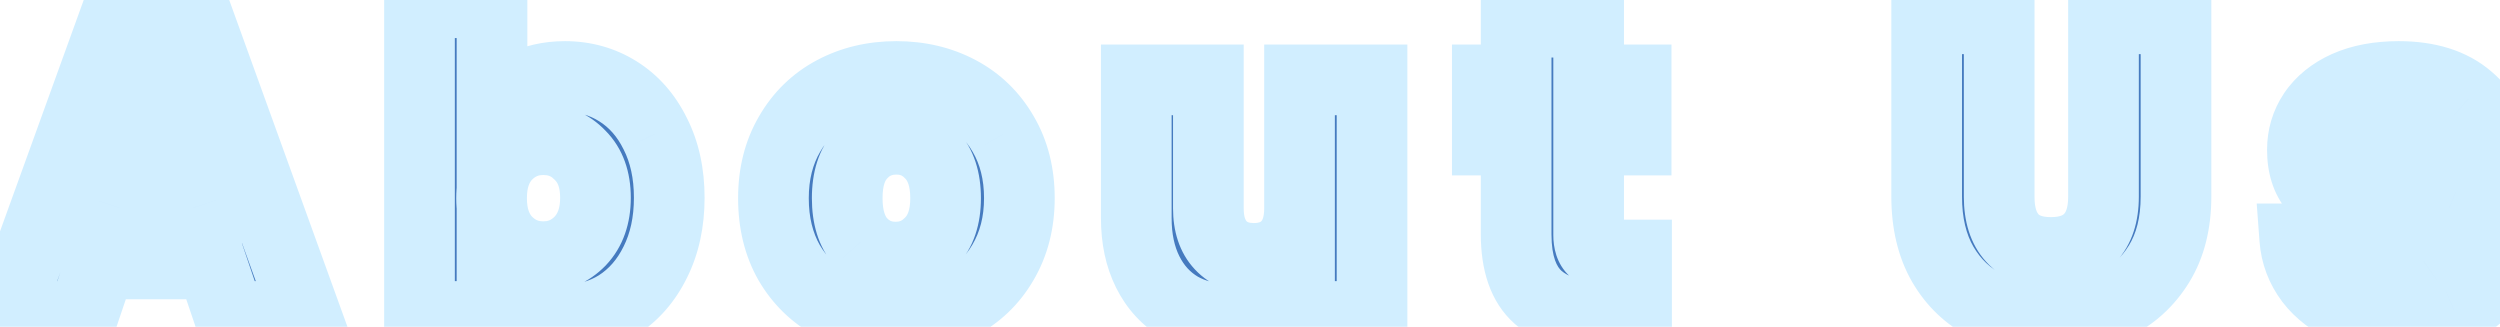 <svg width="283" height="37" viewBox="0 0 283 37" fill="none" xmlns="http://www.w3.org/2000/svg">
<mask id="path-1-outside-1_81_75" maskUnits="userSpaceOnUse" x="-5" y="-4.174" width="293" height="45" fill="black">
<rect fill="white" x="-5" y="-4.174" width="293" height="45"/>
<path d="M23.952 29.874H11.376L9.36 35.826H0.768L12.96 2.13H22.464L34.656 35.826H25.968L23.952 29.874ZM21.84 23.538L17.664 11.202L13.536 23.538H21.84ZM55.695 12.834C56.463 11.586 57.567 10.578 59.007 9.81C60.447 9.042 62.095 8.658 63.951 8.658C66.159 8.658 68.159 9.218 69.951 10.338C71.743 11.458 73.151 13.058 74.175 15.138C75.231 17.218 75.759 19.634 75.759 22.386C75.759 25.138 75.231 27.57 74.175 29.682C73.151 31.762 71.743 33.378 69.951 34.53C68.159 35.65 66.159 36.21 63.951 36.21C62.063 36.21 60.415 35.842 59.007 35.106C57.599 34.338 56.495 33.33 55.695 32.082V35.826H47.487V0.306H55.695V12.834ZM67.407 22.386C67.407 20.338 66.831 18.738 65.679 17.586C64.559 16.402 63.167 15.81 61.503 15.81C59.871 15.81 58.479 16.402 57.327 17.586C56.207 18.77 55.647 20.386 55.647 22.434C55.647 24.482 56.207 26.098 57.327 27.282C58.479 28.466 59.871 29.058 61.503 29.058C63.135 29.058 64.527 28.466 65.679 27.282C66.831 26.066 67.407 24.434 67.407 22.386ZM101.377 36.21C98.753 36.21 96.385 35.65 94.273 34.53C92.193 33.41 90.545 31.81 89.329 29.73C88.145 27.65 87.553 25.218 87.553 22.434C87.553 19.682 88.161 17.266 89.377 15.186C90.593 13.074 92.257 11.458 94.369 10.338C96.481 9.218 98.849 8.658 101.473 8.658C104.097 8.658 106.465 9.218 108.577 10.338C110.689 11.458 112.353 13.074 113.569 15.186C114.785 17.266 115.393 19.682 115.393 22.434C115.393 25.186 114.769 27.618 113.521 29.73C112.305 31.81 110.625 33.41 108.481 34.53C106.369 35.65 104.001 36.21 101.377 36.21ZM101.377 29.106C102.945 29.106 104.273 28.53 105.361 27.378C106.481 26.226 107.041 24.578 107.041 22.434C107.041 20.29 106.497 18.642 105.409 17.49C104.353 16.338 103.041 15.762 101.473 15.762C99.873 15.762 98.545 16.338 97.489 17.49C96.433 18.61 95.905 20.258 95.905 22.434C95.905 24.578 96.417 26.226 97.441 27.378C98.497 28.53 99.809 29.106 101.377 29.106ZM155.315 9.042V35.826H147.107V32.178C146.275 33.362 145.139 34.322 143.699 35.058C142.291 35.762 140.723 36.114 138.995 36.114C136.947 36.114 135.139 35.666 133.571 34.77C132.003 33.842 130.787 32.514 129.923 30.786C129.059 29.058 128.627 27.026 128.627 24.69V9.042H136.787V23.586C136.787 25.378 137.251 26.77 138.179 27.762C139.107 28.754 140.355 29.25 141.923 29.25C143.523 29.25 144.787 28.754 145.715 27.762C146.643 26.77 147.107 25.378 147.107 23.586V9.042H155.315ZM185.259 28.866V35.826H181.083C178.107 35.826 175.787 35.106 174.123 33.666C172.459 32.194 171.627 29.81 171.627 26.514V15.858H168.363V9.042H171.627V2.514H179.835V9.042H185.211V15.858H179.835V26.61C179.835 27.41 180.027 27.986 180.411 28.338C180.795 28.69 181.435 28.866 182.331 28.866H185.259ZM226.307 2.13V22.29C226.307 24.306 226.803 25.858 227.795 26.946C228.787 28.034 230.243 28.578 232.163 28.578C234.083 28.578 235.555 28.034 236.579 26.946C237.603 25.858 238.115 24.306 238.115 22.29V2.13H246.323V22.242C246.323 25.25 245.683 27.794 244.403 29.874C243.123 31.954 241.395 33.522 239.219 34.578C237.075 35.634 234.675 36.162 232.019 36.162C229.363 36.162 226.979 35.65 224.867 34.626C222.787 33.57 221.139 32.002 219.923 29.922C218.707 27.81 218.099 25.25 218.099 22.242V2.13H226.307ZM272.103 36.21C269.767 36.21 267.687 35.81 265.863 35.01C264.039 34.21 262.599 33.122 261.543 31.746C260.487 30.338 259.895 28.77 259.767 27.042H267.879C267.975 27.97 268.407 28.722 269.175 29.298C269.943 29.874 270.887 30.162 272.007 30.162C273.031 30.162 273.815 29.97 274.359 29.586C274.935 29.17 275.223 28.642 275.223 28.002C275.223 27.234 274.823 26.674 274.023 26.322C273.223 25.938 271.927 25.522 270.135 25.074C268.215 24.626 266.615 24.162 265.335 23.682C264.055 23.17 262.951 22.386 262.023 21.33C261.095 20.242 260.631 18.786 260.631 16.962C260.631 15.426 261.047 14.034 261.879 12.786C262.743 11.506 263.991 10.498 265.623 9.762C267.287 9.026 269.255 8.658 271.527 8.658C274.887 8.658 277.527 9.49 279.447 11.154C281.399 12.818 282.519 15.026 282.807 17.778H275.223C275.095 16.85 274.679 16.114 273.975 15.57C273.303 15.026 272.407 14.754 271.287 14.754C270.327 14.754 269.591 14.946 269.079 15.33C268.567 15.682 268.311 16.178 268.311 16.818C268.311 17.586 268.711 18.162 269.511 18.546C270.343 18.93 271.623 19.314 273.351 19.698C275.335 20.21 276.951 20.722 278.199 21.234C279.447 21.714 280.535 22.514 281.463 23.634C282.423 24.722 282.919 26.194 282.951 28.05C282.951 29.618 282.503 31.026 281.607 32.274C280.743 33.49 279.479 34.45 277.815 35.154C276.183 35.858 274.279 36.21 272.103 36.21Z"/>
</mask>
<path d="M23.952 29.874H11.376L9.36 35.826H0.768L12.96 2.13H22.464L34.656 35.826H25.968L23.952 29.874ZM21.84 23.538L17.664 11.202L13.536 23.538H21.84ZM55.695 12.834C56.463 11.586 57.567 10.578 59.007 9.81C60.447 9.042 62.095 8.658 63.951 8.658C66.159 8.658 68.159 9.218 69.951 10.338C71.743 11.458 73.151 13.058 74.175 15.138C75.231 17.218 75.759 19.634 75.759 22.386C75.759 25.138 75.231 27.57 74.175 29.682C73.151 31.762 71.743 33.378 69.951 34.53C68.159 35.65 66.159 36.21 63.951 36.21C62.063 36.21 60.415 35.842 59.007 35.106C57.599 34.338 56.495 33.33 55.695 32.082V35.826H47.487V0.306H55.695V12.834ZM67.407 22.386C67.407 20.338 66.831 18.738 65.679 17.586C64.559 16.402 63.167 15.81 61.503 15.81C59.871 15.81 58.479 16.402 57.327 17.586C56.207 18.77 55.647 20.386 55.647 22.434C55.647 24.482 56.207 26.098 57.327 27.282C58.479 28.466 59.871 29.058 61.503 29.058C63.135 29.058 64.527 28.466 65.679 27.282C66.831 26.066 67.407 24.434 67.407 22.386ZM101.377 36.21C98.753 36.21 96.385 35.65 94.273 34.53C92.193 33.41 90.545 31.81 89.329 29.73C88.145 27.65 87.553 25.218 87.553 22.434C87.553 19.682 88.161 17.266 89.377 15.186C90.593 13.074 92.257 11.458 94.369 10.338C96.481 9.218 98.849 8.658 101.473 8.658C104.097 8.658 106.465 9.218 108.577 10.338C110.689 11.458 112.353 13.074 113.569 15.186C114.785 17.266 115.393 19.682 115.393 22.434C115.393 25.186 114.769 27.618 113.521 29.73C112.305 31.81 110.625 33.41 108.481 34.53C106.369 35.65 104.001 36.21 101.377 36.21ZM101.377 29.106C102.945 29.106 104.273 28.53 105.361 27.378C106.481 26.226 107.041 24.578 107.041 22.434C107.041 20.29 106.497 18.642 105.409 17.49C104.353 16.338 103.041 15.762 101.473 15.762C99.873 15.762 98.545 16.338 97.489 17.49C96.433 18.61 95.905 20.258 95.905 22.434C95.905 24.578 96.417 26.226 97.441 27.378C98.497 28.53 99.809 29.106 101.377 29.106ZM155.315 9.042V35.826H147.107V32.178C146.275 33.362 145.139 34.322 143.699 35.058C142.291 35.762 140.723 36.114 138.995 36.114C136.947 36.114 135.139 35.666 133.571 34.77C132.003 33.842 130.787 32.514 129.923 30.786C129.059 29.058 128.627 27.026 128.627 24.69V9.042H136.787V23.586C136.787 25.378 137.251 26.77 138.179 27.762C139.107 28.754 140.355 29.25 141.923 29.25C143.523 29.25 144.787 28.754 145.715 27.762C146.643 26.77 147.107 25.378 147.107 23.586V9.042H155.315ZM185.259 28.866V35.826H181.083C178.107 35.826 175.787 35.106 174.123 33.666C172.459 32.194 171.627 29.81 171.627 26.514V15.858H168.363V9.042H171.627V2.514H179.835V9.042H185.211V15.858H179.835V26.61C179.835 27.41 180.027 27.986 180.411 28.338C180.795 28.69 181.435 28.866 182.331 28.866H185.259ZM226.307 2.13V22.29C226.307 24.306 226.803 25.858 227.795 26.946C228.787 28.034 230.243 28.578 232.163 28.578C234.083 28.578 235.555 28.034 236.579 26.946C237.603 25.858 238.115 24.306 238.115 22.29V2.13H246.323V22.242C246.323 25.25 245.683 27.794 244.403 29.874C243.123 31.954 241.395 33.522 239.219 34.578C237.075 35.634 234.675 36.162 232.019 36.162C229.363 36.162 226.979 35.65 224.867 34.626C222.787 33.57 221.139 32.002 219.923 29.922C218.707 27.81 218.099 25.25 218.099 22.242V2.13H226.307ZM272.103 36.21C269.767 36.21 267.687 35.81 265.863 35.01C264.039 34.21 262.599 33.122 261.543 31.746C260.487 30.338 259.895 28.77 259.767 27.042H267.879C267.975 27.97 268.407 28.722 269.175 29.298C269.943 29.874 270.887 30.162 272.007 30.162C273.031 30.162 273.815 29.97 274.359 29.586C274.935 29.17 275.223 28.642 275.223 28.002C275.223 27.234 274.823 26.674 274.023 26.322C273.223 25.938 271.927 25.522 270.135 25.074C268.215 24.626 266.615 24.162 265.335 23.682C264.055 23.17 262.951 22.386 262.023 21.33C261.095 20.242 260.631 18.786 260.631 16.962C260.631 15.426 261.047 14.034 261.879 12.786C262.743 11.506 263.991 10.498 265.623 9.762C267.287 9.026 269.255 8.658 271.527 8.658C274.887 8.658 277.527 9.49 279.447 11.154C281.399 12.818 282.519 15.026 282.807 17.778H275.223C275.095 16.85 274.679 16.114 273.975 15.57C273.303 15.026 272.407 14.754 271.287 14.754C270.327 14.754 269.591 14.946 269.079 15.33C268.567 15.682 268.311 16.178 268.311 16.818C268.311 17.586 268.711 18.162 269.511 18.546C270.343 18.93 271.623 19.314 273.351 19.698C275.335 20.21 276.951 20.722 278.199 21.234C279.447 21.714 280.535 22.514 281.463 23.634C282.423 24.722 282.919 26.194 282.951 28.05C282.951 29.618 282.503 31.026 281.607 32.274C280.743 33.49 279.479 34.45 277.815 35.154C276.183 35.858 274.279 36.21 272.103 36.21Z" fill="#457ABF"/>
<path d="M23.952 29.874L27.741 28.59L26.82 25.874H23.952V29.874ZM11.376 29.874V25.874H8.508L7.587 28.59L11.376 29.874ZM9.36 35.826V39.826H12.228L13.149 37.109L9.36 35.826ZM0.768 35.826L-2.993 34.465L-4.933 39.826H0.768V35.826ZM12.96 2.13V-1.87H10.153L9.199 0.769L12.96 2.13ZM22.464 2.13L26.225 0.769L25.27 -1.87H22.464V2.13ZM34.656 35.826V39.826H40.357L38.417 34.465L34.656 35.826ZM25.968 35.826L22.179 37.109L23.1 39.826H25.968V35.826ZM21.84 23.538V27.538H27.417L25.629 22.255L21.84 23.538ZM17.664 11.202L21.453 9.919L17.642 -1.338L13.871 9.932L17.664 11.202ZM13.536 23.538L9.743 22.268L7.979 27.538H13.536V23.538ZM23.952 25.874H11.376V33.874H23.952V25.874ZM7.587 28.59L5.571 34.542L13.149 37.109L15.165 31.157L7.587 28.59ZM9.36 31.826H0.768V39.826H9.36V31.826ZM4.529 37.187L16.721 3.491L9.199 0.769L-2.993 34.465L4.529 37.187ZM12.96 6.13H22.464V-1.87H12.96V6.13ZM18.703 3.491L30.895 37.187L38.417 34.465L26.225 0.769L18.703 3.491ZM34.656 31.826H25.968V39.826H34.656V31.826ZM29.757 34.542L27.741 28.59L20.163 31.157L22.179 37.109L29.757 34.542ZM25.629 22.255L21.453 9.919L13.875 12.484L18.051 24.82L25.629 22.255ZM13.871 9.932L9.743 22.268L17.329 24.807L21.457 12.471L13.871 9.932ZM13.536 27.538H21.84V19.538H13.536V27.538ZM55.695 12.834H51.695V26.966L59.101 14.93L55.695 12.834ZM59.007 9.81L57.124 6.28H57.124L59.007 9.81ZM69.951 10.338L67.831 13.73L69.951 10.338ZM74.175 15.138L70.586 16.904L70.597 16.927L70.608 16.948L74.175 15.138ZM74.175 29.682L70.597 27.893L70.591 27.904L70.586 27.915L74.175 29.682ZM69.951 34.53L72.071 37.922L72.092 37.908L72.114 37.894L69.951 34.53ZM59.007 35.106L57.091 38.617L57.122 38.634L57.154 38.651L59.007 35.106ZM55.695 32.082L59.062 29.923L51.695 18.43V32.082H55.695ZM55.695 35.826V39.826H59.695V35.826H55.695ZM47.487 35.826H43.487V39.826H47.487V35.826ZM47.487 0.306V-3.694H43.487V0.306H47.487ZM55.695 0.306H59.695V-3.694H55.695V0.306ZM65.679 17.586L62.773 20.334L62.811 20.375L62.85 20.414L65.679 17.586ZM57.327 17.586L54.46 14.796L54.44 14.816L54.421 14.837L57.327 17.586ZM57.327 27.282L54.421 30.03L54.44 30.051L54.46 30.071L57.327 27.282ZM65.679 27.282L68.546 30.071L68.564 30.052L68.582 30.033L65.679 27.282ZM59.101 14.93C59.456 14.353 60.002 13.812 60.889 13.339L57.124 6.28C55.131 7.343 53.469 8.818 52.288 10.737L59.101 14.93ZM60.889 13.339C61.674 12.92 62.66 12.658 63.951 12.658V4.658C61.529 4.658 59.219 5.163 57.124 6.28L60.889 13.339ZM63.951 12.658C65.444 12.658 66.704 13.025 67.831 13.73L72.071 6.946C69.614 5.41 66.873 4.658 63.951 4.658V12.658ZM67.831 13.73C68.931 14.417 69.858 15.425 70.586 16.904L77.763 13.371C76.444 10.69 74.554 8.498 72.071 6.946L67.831 13.73ZM70.608 16.948C71.332 18.375 71.759 20.15 71.759 22.386H79.759C79.759 19.117 79.129 16.061 77.741 13.327L70.608 16.948ZM71.759 22.386C71.759 24.619 71.333 26.421 70.597 27.893L77.752 31.471C79.129 28.718 79.759 25.656 79.759 22.386H71.759ZM70.586 27.915C69.854 29.402 68.915 30.441 67.788 31.165L72.114 37.894C74.571 36.315 76.448 34.121 77.763 31.448L70.586 27.915ZM67.831 31.138C66.704 31.842 65.444 32.21 63.951 32.21V40.21C66.873 40.21 69.614 39.457 72.071 37.922L67.831 31.138ZM63.951 32.21C62.587 32.21 61.597 31.946 60.86 31.561L57.154 38.651C59.232 39.737 61.538 40.21 63.951 40.21V32.21ZM60.922 31.594C60.054 31.121 59.47 30.559 59.062 29.923L52.327 34.24C53.519 36.1 55.143 37.554 57.091 38.617L60.922 31.594ZM51.695 32.082V35.826H59.695V32.082H51.695ZM55.695 31.826H47.487V39.826H55.695V31.826ZM51.487 35.826V0.306H43.487V35.826H51.487ZM47.487 4.306H55.695V-3.694H47.487V4.306ZM51.695 0.306V12.834H59.695V0.306H51.695ZM71.407 22.386C71.407 19.564 70.591 16.841 68.507 14.757L62.85 20.414C63.071 20.634 63.407 21.111 63.407 22.386H71.407ZM68.585 14.837C66.691 12.835 64.24 11.81 61.503 11.81V19.81C62.093 19.81 62.426 19.968 62.773 20.334L68.585 14.837ZM61.503 11.81C58.776 11.81 56.354 12.849 54.46 14.796L60.194 20.375C60.603 19.954 60.965 19.81 61.503 19.81V11.81ZM54.421 14.837C52.43 16.942 51.647 19.637 51.647 22.434H59.647C59.647 21.134 59.983 20.598 60.233 20.334L54.421 14.837ZM51.647 22.434C51.647 25.23 52.43 27.926 54.421 30.03L60.233 24.533C59.983 24.27 59.647 23.733 59.647 22.434H51.647ZM54.46 30.071C56.354 32.018 58.776 33.058 61.503 33.058V25.058C60.965 25.058 60.603 24.913 60.194 24.492L54.46 30.071ZM61.503 33.058C64.229 33.058 66.651 32.018 68.546 30.071L62.812 24.492C62.402 24.913 62.04 25.058 61.503 25.058V33.058ZM68.582 30.033C70.588 27.916 71.407 25.217 71.407 22.386H63.407C63.407 23.651 63.073 24.216 62.775 24.531L68.582 30.033ZM94.273 34.53L92.376 38.052L92.388 38.058L92.399 38.063L94.273 34.53ZM89.329 29.73L85.853 31.709L85.864 31.729L85.876 31.748L89.329 29.73ZM89.377 15.186L92.83 17.204L92.837 17.193L92.843 17.181L89.377 15.186ZM94.369 10.338L96.243 13.871L94.369 10.338ZM108.577 10.338L106.703 13.871L108.577 10.338ZM113.569 15.186L110.102 17.181L110.109 17.193L110.116 17.204L113.569 15.186ZM113.521 29.73L110.077 27.695L110.072 27.703L110.068 27.711L113.521 29.73ZM108.481 34.53L106.629 30.984L106.618 30.99L106.607 30.996L108.481 34.53ZM105.361 27.378L102.493 24.589L102.473 24.61L102.453 24.631L105.361 27.378ZM105.409 17.49L102.46 20.193L102.48 20.215L102.501 20.236L105.409 17.49ZM97.489 17.49L100.399 20.234L100.418 20.213L100.437 20.193L97.489 17.49ZM97.441 27.378L94.451 30.035L94.472 30.058L94.492 30.081L97.441 27.378ZM101.377 32.21C99.341 32.21 97.627 31.781 96.147 30.996L92.399 38.063C95.143 39.519 98.165 40.21 101.377 40.21V32.21ZM96.169 31.008C94.75 30.244 93.635 29.17 92.782 27.711L85.876 31.748C87.455 34.45 89.636 36.576 92.376 38.052L96.169 31.008ZM92.805 27.751C92.017 26.366 91.553 24.638 91.553 22.434H83.553C83.553 25.797 84.273 28.933 85.853 31.709L92.805 27.751ZM91.553 22.434C91.553 20.289 92.02 18.589 92.83 17.204L85.924 13.167C84.301 15.942 83.553 19.075 83.553 22.434H91.553ZM92.843 17.181C93.691 15.708 94.809 14.632 96.243 13.871L92.495 6.804C89.704 8.284 87.494 10.439 85.91 13.19L92.843 17.181ZM96.243 13.871C97.723 13.087 99.437 12.658 101.473 12.658V4.658C98.26 4.658 95.239 5.349 92.495 6.804L96.243 13.871ZM101.473 12.658C103.508 12.658 105.223 13.087 106.703 13.871L110.451 6.804C107.707 5.349 104.685 4.658 101.473 4.658V12.658ZM106.703 13.871C108.136 14.632 109.254 15.708 110.102 17.181L117.035 13.19C115.451 10.439 113.241 8.284 110.451 6.804L106.703 13.871ZM110.116 17.204C110.925 18.589 111.393 20.289 111.393 22.434H119.393C119.393 19.075 118.645 15.942 117.022 13.167L110.116 17.204ZM111.393 22.434C111.393 24.559 110.918 26.272 110.077 27.695L116.964 31.765C118.62 28.964 119.393 25.812 119.393 22.434H111.393ZM110.068 27.711C109.233 29.139 108.109 30.211 106.629 30.984L110.333 38.075C113.141 36.608 115.377 34.48 116.974 31.748L110.068 27.711ZM106.607 30.996C105.127 31.781 103.412 32.21 101.377 32.21V40.21C104.589 40.21 107.611 39.519 110.355 38.063L106.607 30.996ZM101.377 33.106C104.058 33.106 106.434 32.067 108.269 30.124L102.453 24.631C102.111 24.993 101.831 25.106 101.377 25.106V33.106ZM108.229 30.166C110.291 28.045 111.041 25.261 111.041 22.434H103.041C103.041 23.894 102.671 24.407 102.493 24.589L108.229 30.166ZM111.041 22.434C111.041 19.636 110.323 16.867 108.317 14.743L102.501 20.236C102.67 20.416 103.041 20.944 103.041 22.434H111.041ZM108.357 14.787C106.541 12.805 104.158 11.762 101.473 11.762V19.762C101.924 19.762 102.165 19.87 102.46 20.193L108.357 14.787ZM101.473 11.762C98.782 11.762 96.374 12.786 94.54 14.787L100.437 20.193C100.715 19.889 100.964 19.762 101.473 19.762V11.762ZM94.578 14.746C92.578 16.867 91.905 19.66 91.905 22.434H99.905C99.905 20.855 100.287 20.352 100.399 20.234L94.578 14.746ZM91.905 22.434C91.905 25.174 92.56 27.908 94.451 30.035L100.43 24.72C100.273 24.544 99.905 23.981 99.905 22.434H91.905ZM94.492 30.081C96.309 32.062 98.692 33.106 101.377 33.106V25.106C100.926 25.106 100.685 24.997 100.389 24.675L94.492 30.081ZM155.315 9.042H159.315V5.042H155.315V9.042ZM155.315 35.826V39.826H159.315V35.826H155.315ZM147.107 35.826H143.107V39.826H147.107V35.826ZM147.107 32.178H151.107V19.528L143.834 29.878L147.107 32.178ZM143.699 35.058L145.488 38.635L145.504 38.627L145.52 38.619L143.699 35.058ZM133.571 34.77L131.534 38.212L131.56 38.227L131.587 38.243L133.571 34.77ZM129.923 30.786L126.346 32.575L129.923 30.786ZM128.627 9.042V5.042H124.627V9.042H128.627ZM136.787 9.042H140.787V5.042H136.787V9.042ZM138.179 27.762L135.258 30.494L138.179 27.762ZM147.107 9.042V5.042H143.107V9.042H147.107ZM151.315 9.042V35.826H159.315V9.042H151.315ZM155.315 31.826H147.107V39.826H155.315V31.826ZM151.107 35.826V32.178H143.107V35.826H151.107ZM143.834 29.878C143.419 30.469 142.808 31.021 141.879 31.496L145.52 38.619C147.47 37.623 149.132 36.254 150.38 34.477L143.834 29.878ZM141.91 31.48C141.11 31.88 140.164 32.114 138.995 32.114V40.114C141.283 40.114 143.472 39.643 145.488 38.635L141.91 31.48ZM138.995 32.114C137.548 32.114 136.442 31.803 135.556 31.297L131.587 38.243C133.836 39.528 136.346 40.114 138.995 40.114V32.114ZM135.609 31.327C134.743 30.815 134.043 30.081 133.501 28.997L126.346 32.575C127.532 34.947 129.264 36.868 131.534 38.212L135.609 31.327ZM133.501 28.997C132.967 27.929 132.627 26.533 132.627 24.69H124.627C124.627 27.518 125.152 30.187 126.346 32.575L133.501 28.997ZM132.627 24.69V9.042H124.627V24.69H132.627ZM128.627 13.042H136.787V5.042H128.627V13.042ZM132.787 9.042V23.586H140.787V9.042H132.787ZM132.787 23.586C132.787 26.06 133.439 28.55 135.258 30.494L141.1 25.029C141.064 24.99 140.787 24.695 140.787 23.586H132.787ZM135.258 30.494C137.061 32.422 139.435 33.25 141.923 33.25V25.25C141.275 25.25 141.153 25.085 141.1 25.029L135.258 30.494ZM141.923 33.25C144.416 33.25 146.817 32.439 148.636 30.494L142.794 25.029C142.757 25.068 142.63 25.25 141.923 25.25V33.25ZM148.636 30.494C150.456 28.55 151.107 26.06 151.107 23.586H143.107C143.107 24.695 142.831 24.99 142.794 25.029L148.636 30.494ZM151.107 23.586V9.042H143.107V23.586H151.107ZM147.107 13.042H155.315V5.042H147.107V13.042ZM185.259 28.866H189.259V24.866H185.259V28.866ZM185.259 35.826V39.826H189.259V35.826H185.259ZM174.123 33.666L171.473 36.662L171.489 36.676L171.505 36.69L174.123 33.666ZM171.627 15.858H175.627V11.858H171.627V15.858ZM168.363 15.858H164.363V19.858H168.363V15.858ZM168.363 9.042V5.042H164.363V9.042H168.363ZM171.627 9.042V13.042H175.627V9.042H171.627ZM171.627 2.514V-1.486H167.627V2.514H171.627ZM179.835 2.514H183.835V-1.486H179.835V2.514ZM179.835 9.042H175.835V13.042H179.835V9.042ZM185.211 9.042H189.211V5.042H185.211V9.042ZM185.211 15.858V19.858H189.211V15.858H185.211ZM179.835 15.858V11.858H175.835V15.858H179.835ZM180.411 28.338L177.708 31.286V31.286L180.411 28.338ZM181.259 28.866V35.826H189.259V28.866H181.259ZM185.259 31.826H181.083V39.826H185.259V31.826ZM181.083 31.826C178.727 31.826 177.456 31.26 176.741 30.641L171.505 36.69C174.118 38.952 177.487 39.826 181.083 39.826V31.826ZM176.773 30.67C176.313 30.263 175.627 29.225 175.627 26.514H167.627C167.627 30.395 168.605 34.125 171.473 36.662L176.773 30.67ZM175.627 26.514V15.858H167.627V26.514H175.627ZM171.627 11.858H168.363V19.858H171.627V11.858ZM172.363 15.858V9.042H164.363V15.858H172.363ZM168.363 13.042H171.627V5.042H168.363V13.042ZM175.627 9.042V2.514H167.627V9.042H175.627ZM171.627 6.514H179.835V-1.486H171.627V6.514ZM175.835 2.514V9.042H183.835V2.514H175.835ZM179.835 13.042H185.211V5.042H179.835V13.042ZM181.211 9.042V15.858H189.211V9.042H181.211ZM185.211 11.858H179.835V19.858H185.211V11.858ZM175.835 15.858V26.61H183.835V15.858H175.835ZM175.835 26.61C175.835 27.935 176.142 29.851 177.708 31.286L183.114 25.389C183.5 25.743 183.691 26.127 183.774 26.377C183.849 26.603 183.835 26.708 183.835 26.61H175.835ZM177.708 31.286C179.205 32.658 181.098 32.866 182.331 32.866V24.866C182.125 24.866 182.118 24.843 182.24 24.877C182.368 24.912 182.728 25.035 183.114 25.389L177.708 31.286ZM182.331 32.866H185.259V24.866H182.331V32.866ZM226.307 2.13H230.307V-1.87H226.307V2.13ZM227.795 26.946L224.839 29.641V29.641L227.795 26.946ZM236.579 26.946L239.492 29.687L236.579 26.946ZM238.115 2.13V-1.87H234.115V2.13H238.115ZM246.323 2.13H250.323V-1.87H246.323V2.13ZM244.403 29.874L247.81 31.97V31.97L244.403 29.874ZM239.219 34.578L237.472 30.979L237.462 30.984L237.451 30.989L239.219 34.578ZM224.867 34.626L223.056 38.192L223.089 38.209L223.122 38.225L224.867 34.626ZM219.923 29.922L216.456 31.918L216.463 31.929L216.47 31.941L219.923 29.922ZM218.099 2.13V-1.87H214.099V2.13H218.099ZM222.307 2.13V22.29H230.307V2.13H222.307ZM222.307 22.29C222.307 24.931 222.961 27.581 224.839 29.641L230.751 24.251C230.645 24.134 230.307 23.68 230.307 22.29H222.307ZM224.839 29.641C226.802 31.794 229.479 32.578 232.163 32.578V24.578C231.006 24.578 230.771 24.273 230.751 24.251L224.839 29.641ZM232.163 32.578C234.854 32.578 237.511 31.792 239.492 29.687L233.666 24.204C233.599 24.276 233.312 24.578 232.163 24.578V32.578ZM239.492 29.687C241.428 27.63 242.115 24.962 242.115 22.29H234.115C234.115 23.65 233.777 24.086 233.666 24.204L239.492 29.687ZM242.115 22.29V2.13H234.115V22.29H242.115ZM238.115 6.13H246.323V-1.87H238.115V6.13ZM242.323 2.13V22.242H250.323V2.13H242.323ZM242.323 22.242C242.323 24.681 241.807 26.459 240.996 27.777L247.81 31.97C249.558 29.128 250.323 25.819 250.323 22.242H242.323ZM240.996 27.777C240.111 29.215 238.956 30.259 237.472 30.979L240.965 38.176C243.833 36.784 246.135 34.692 247.81 31.97L240.996 27.777ZM237.451 30.989C235.916 31.746 234.131 32.162 232.019 32.162V40.162C235.219 40.162 238.234 39.522 240.986 38.166L237.451 30.989ZM232.019 32.162C229.887 32.162 228.112 31.754 226.612 31.026L223.122 38.225C225.845 39.545 228.838 40.162 232.019 40.162V32.162ZM226.678 31.059C225.306 30.363 224.218 29.343 223.376 27.903L216.47 31.941C218.06 34.66 220.268 36.777 223.056 38.192L226.678 31.059ZM223.389 27.926C222.596 26.548 222.099 24.712 222.099 22.242H214.099C214.099 25.787 214.818 29.071 216.456 31.918L223.389 27.926ZM222.099 22.242V2.13H214.099V22.242H222.099ZM218.099 6.13H226.307V-1.87H218.099V6.13ZM265.863 35.01L267.469 31.346L265.863 35.01ZM261.543 31.746L258.343 34.146L258.356 34.163L258.369 34.181L261.543 31.746ZM259.767 27.042V23.042H255.459L255.778 27.337L259.767 27.042ZM267.879 27.042L271.857 26.63L271.486 23.042H267.879V27.042ZM269.175 29.298L271.575 26.098L269.175 29.298ZM274.359 29.586L276.665 32.854L276.683 32.841L276.701 32.828L274.359 29.586ZM274.023 26.322L272.292 29.928L272.351 29.956L272.412 29.983L274.023 26.322ZM270.135 25.074L271.105 21.193L271.074 21.186L271.044 21.178L270.135 25.074ZM265.335 23.682L263.849 27.396L263.889 27.412L263.93 27.427L265.335 23.682ZM262.023 21.33L258.979 23.925L258.998 23.948L259.018 23.97L262.023 21.33ZM261.879 12.786L258.563 10.548L258.557 10.557L258.55 10.567L261.879 12.786ZM265.623 9.762L264.005 6.104L263.991 6.109L263.978 6.115L265.623 9.762ZM279.447 11.154L276.827 14.176L276.839 14.187L276.852 14.198L279.447 11.154ZM282.807 17.778V21.778H287.247L286.785 17.361L282.807 17.778ZM275.223 17.778L271.26 18.324L271.736 21.778H275.223V17.778ZM273.975 15.57L271.458 18.679L271.493 18.707L271.529 18.735L273.975 15.57ZM269.079 15.33L271.345 18.626L271.413 18.579L271.479 18.53L269.079 15.33ZM269.511 18.546L267.78 22.152L267.807 22.165L267.834 22.177L269.511 18.546ZM273.351 19.698L274.35 15.825L274.285 15.808L274.218 15.793L273.351 19.698ZM278.199 21.234L276.68 24.934L276.721 24.951L276.763 24.967L278.199 21.234ZM281.463 23.634L278.383 26.186L278.422 26.234L278.463 26.28L281.463 23.634ZM282.951 28.05H286.951V28.015L286.95 27.981L282.951 28.05ZM281.607 32.274L278.357 29.941L278.352 29.949L278.346 29.957L281.607 32.274ZM277.815 35.154L276.256 31.47L276.243 31.475L276.23 31.481L277.815 35.154ZM272.103 32.21C270.225 32.21 268.707 31.889 267.469 31.346L264.256 38.673C266.666 39.73 269.308 40.21 272.103 40.21V32.21ZM267.469 31.346C266.17 30.777 265.304 30.077 264.716 29.31L258.369 34.181C259.893 36.166 261.907 37.643 264.256 38.673L267.469 31.346ZM264.743 29.346C264.138 28.539 263.826 27.699 263.756 26.746L255.778 27.337C255.963 29.84 256.836 32.136 258.343 34.146L264.743 29.346ZM259.767 31.042H267.879V23.042H259.767V31.042ZM263.9 27.453C264.114 29.526 265.144 31.275 266.775 32.498L271.575 26.098C271.573 26.097 271.595 26.113 271.629 26.151C271.664 26.189 271.705 26.242 271.743 26.309C271.827 26.455 271.852 26.58 271.857 26.63L263.9 27.453ZM266.775 32.498C268.346 33.676 270.171 34.162 272.007 34.162V26.162C271.79 26.162 271.672 26.134 271.626 26.12C271.585 26.107 271.577 26.099 271.575 26.098L266.775 32.498ZM272.007 34.162C273.441 34.162 275.172 33.908 276.665 32.854L272.052 26.318C272.266 26.167 272.417 26.131 272.411 26.133C272.409 26.133 272.377 26.141 272.307 26.148C272.238 26.155 272.139 26.162 272.007 26.162V34.162ZM276.701 32.828C278.185 31.756 279.223 30.082 279.223 28.002H271.223C271.223 27.697 271.298 27.323 271.495 26.962C271.684 26.615 271.908 26.422 272.017 26.343L276.701 32.828ZM279.223 28.002C279.223 26.885 278.918 25.717 278.178 24.681C277.461 23.677 276.517 23.049 275.634 22.66L272.412 29.983C272.329 29.946 271.984 29.774 271.668 29.331C271.328 28.854 271.223 28.35 271.223 28.002H279.223ZM275.754 22.716C274.568 22.146 272.941 21.652 271.105 21.193L269.164 28.954C270.912 29.391 271.877 29.729 272.292 29.928L275.754 22.716ZM271.044 21.178C269.225 20.754 267.804 20.336 266.739 19.936L263.93 27.427C265.425 27.988 267.204 28.497 269.226 28.969L271.044 21.178ZM266.82 19.968C266.136 19.694 265.549 19.283 265.027 18.689L259.018 23.97C260.352 25.489 261.974 26.645 263.849 27.396L266.82 19.968ZM265.066 18.734C264.91 18.551 264.631 18.103 264.631 16.962H256.631C256.631 19.468 257.279 21.932 258.979 23.925L265.066 18.734ZM264.631 16.962C264.631 16.195 264.824 15.579 265.207 15.005L258.55 10.567C257.269 12.489 256.631 14.656 256.631 16.962H264.631ZM265.194 15.024C265.58 14.452 266.202 13.888 267.267 13.408L263.978 6.115C261.779 7.107 259.905 8.56 258.563 10.548L265.194 15.024ZM267.241 13.42C268.285 12.958 269.678 12.658 271.527 12.658V4.658C268.832 4.658 266.288 5.093 264.005 6.104L267.241 13.42ZM271.527 12.658C274.239 12.658 275.841 13.322 276.827 14.176L282.066 8.131C279.212 5.657 275.534 4.658 271.527 4.658V12.658ZM276.852 14.198C277.958 15.14 278.638 16.375 278.828 18.194L286.785 17.361C286.399 13.677 284.84 10.495 282.042 8.11L276.852 14.198ZM282.807 13.778H275.223V21.778H282.807V13.778ZM279.185 17.231C278.922 15.326 278.001 13.626 276.42 12.405L271.529 18.735C271.482 18.698 271.4 18.618 271.332 18.498C271.267 18.381 271.258 18.306 271.26 18.324L279.185 17.231ZM276.491 12.461C274.92 11.189 273.049 10.754 271.287 10.754V18.754C271.528 18.754 271.631 18.783 271.637 18.785C271.638 18.786 271.618 18.779 271.582 18.761C271.546 18.742 271.503 18.715 271.458 18.679L276.491 12.461ZM271.287 10.754C269.872 10.754 268.152 11.024 266.679 12.13L271.479 18.53C271.249 18.702 271.066 18.757 271.024 18.768C270.99 18.777 271.063 18.754 271.287 18.754V10.754ZM266.812 12.034C265.177 13.158 264.311 14.908 264.311 16.818H272.311C272.311 17.042 272.262 17.403 272.057 17.8C271.85 18.202 271.57 18.471 271.345 18.626L266.812 12.034ZM264.311 16.818C264.311 17.936 264.616 19.086 265.325 20.107C266.012 21.096 266.918 21.738 267.78 22.152L271.242 14.94C271.303 14.969 271.61 15.132 271.896 15.544C272.206 15.99 272.311 16.467 272.311 16.818H264.311ZM267.834 22.177C269.065 22.745 270.683 23.203 272.483 23.602L274.218 15.793C272.562 15.425 271.62 15.114 271.187 14.914L267.834 22.177ZM272.351 23.571C274.239 24.058 275.664 24.517 276.68 24.934L279.717 17.533C278.237 16.926 276.43 16.361 274.35 15.825L272.351 23.571ZM276.763 24.967C277.315 25.18 277.853 25.546 278.383 26.186L284.543 21.082C283.217 19.481 281.578 18.248 279.635 17.5L276.763 24.967ZM278.463 26.28C278.635 26.475 278.931 26.942 278.951 28.119L286.95 27.981C286.906 25.446 286.21 22.969 284.462 20.987L278.463 26.28ZM278.951 28.05C278.951 28.799 278.755 29.388 278.357 29.941L284.856 34.606C286.251 32.664 286.951 30.436 286.951 28.05H278.951ZM278.346 29.957C277.994 30.452 277.382 30.994 276.256 31.47L279.373 38.838C281.575 37.906 283.491 36.528 284.867 34.59L278.346 29.957ZM276.23 31.481C275.197 31.926 273.853 32.21 272.103 32.21V40.21C274.704 40.21 277.168 39.789 279.399 38.827L276.23 31.481Z" fill="#D1EEFF" mask="url(#path-1-outside-1_81_75)"/>
</svg>
